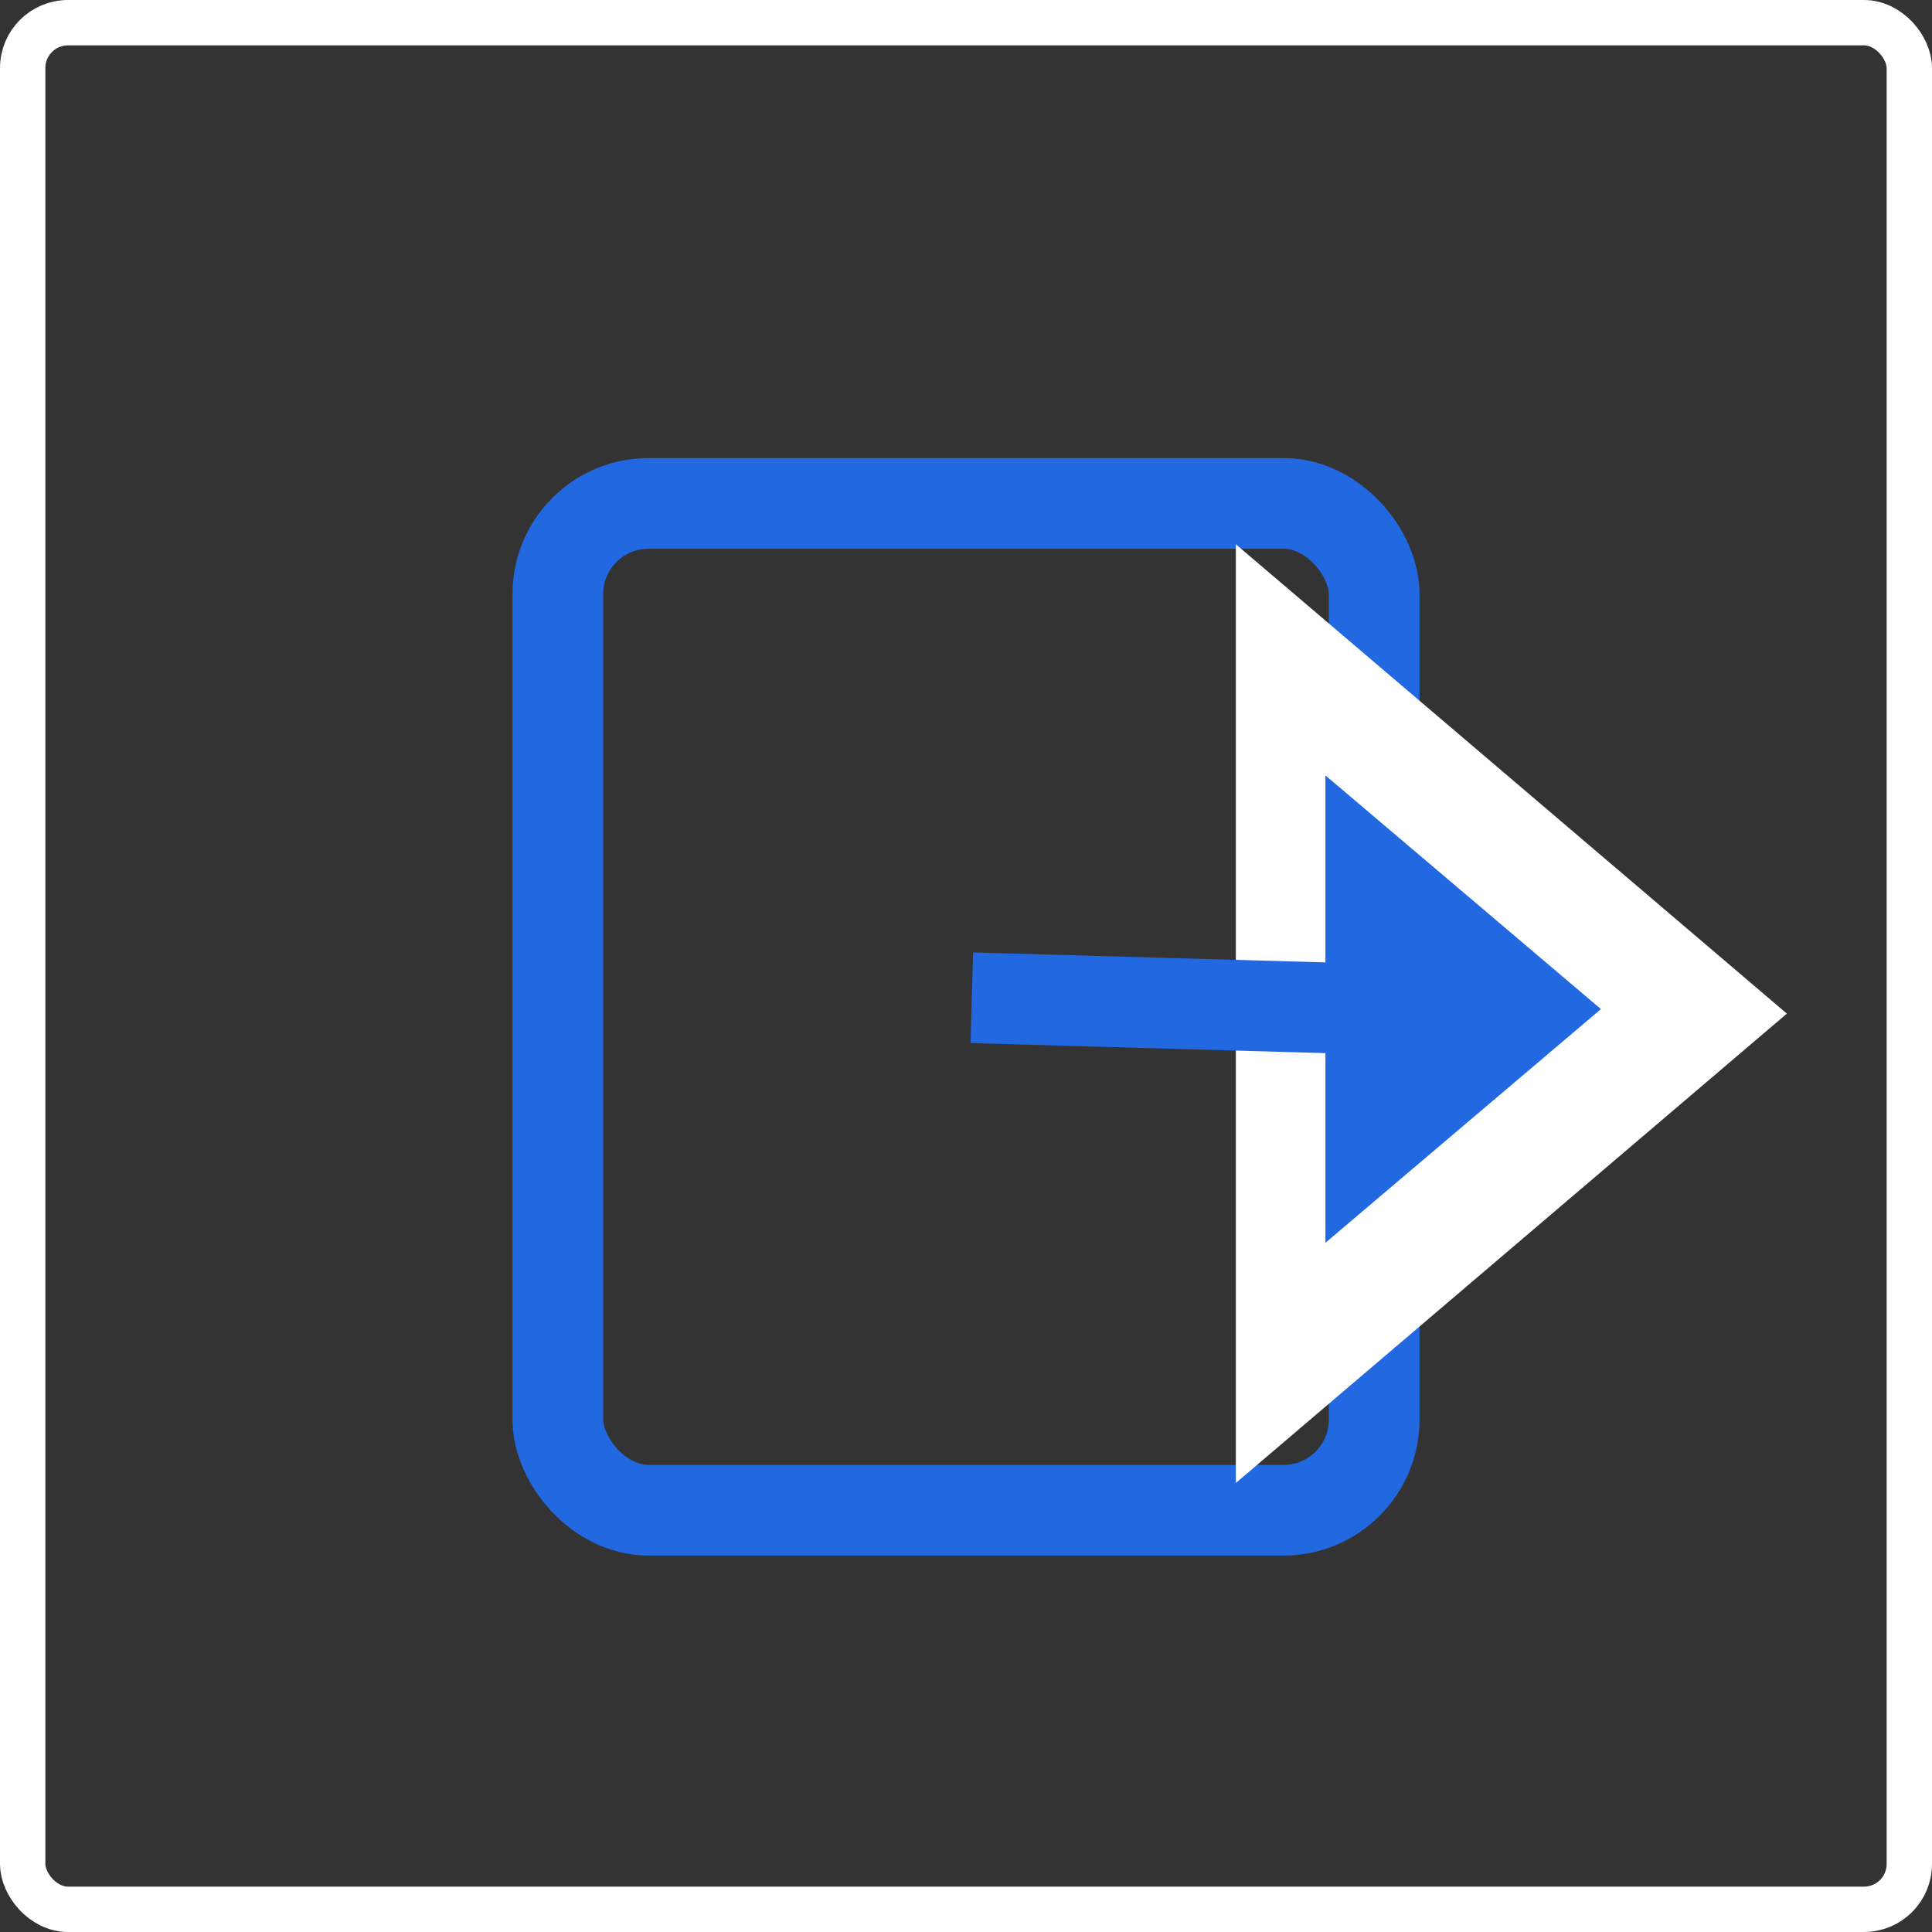 <svg width="426" height="426" viewBox="0 0 426 426" fill="none" xmlns="http://www.w3.org/2000/svg">
<rect x="0" y="0" width="426" height="426" fill="#333333" stroke="none"/>
<rect x="5" y="5" width="416" height="416" rx="10" stroke="white" stroke-width="10"/>
<rect x="123" y="111" width="180" height="222" rx="20" stroke="#2168E1" stroke-width="20"/>
<path d="M394 223.5L272.5 326.99L272.5 120.01L394 223.5Z" fill="white"/>
<path d="M353 222.5L292.25 274.029V170.971L353 222.5Z" fill="#2168E1"/>
<line x1="214.283" y1="220.004" x2="320.283" y2="223.004" stroke="#2168E1" stroke-width="20"/>
</svg>
